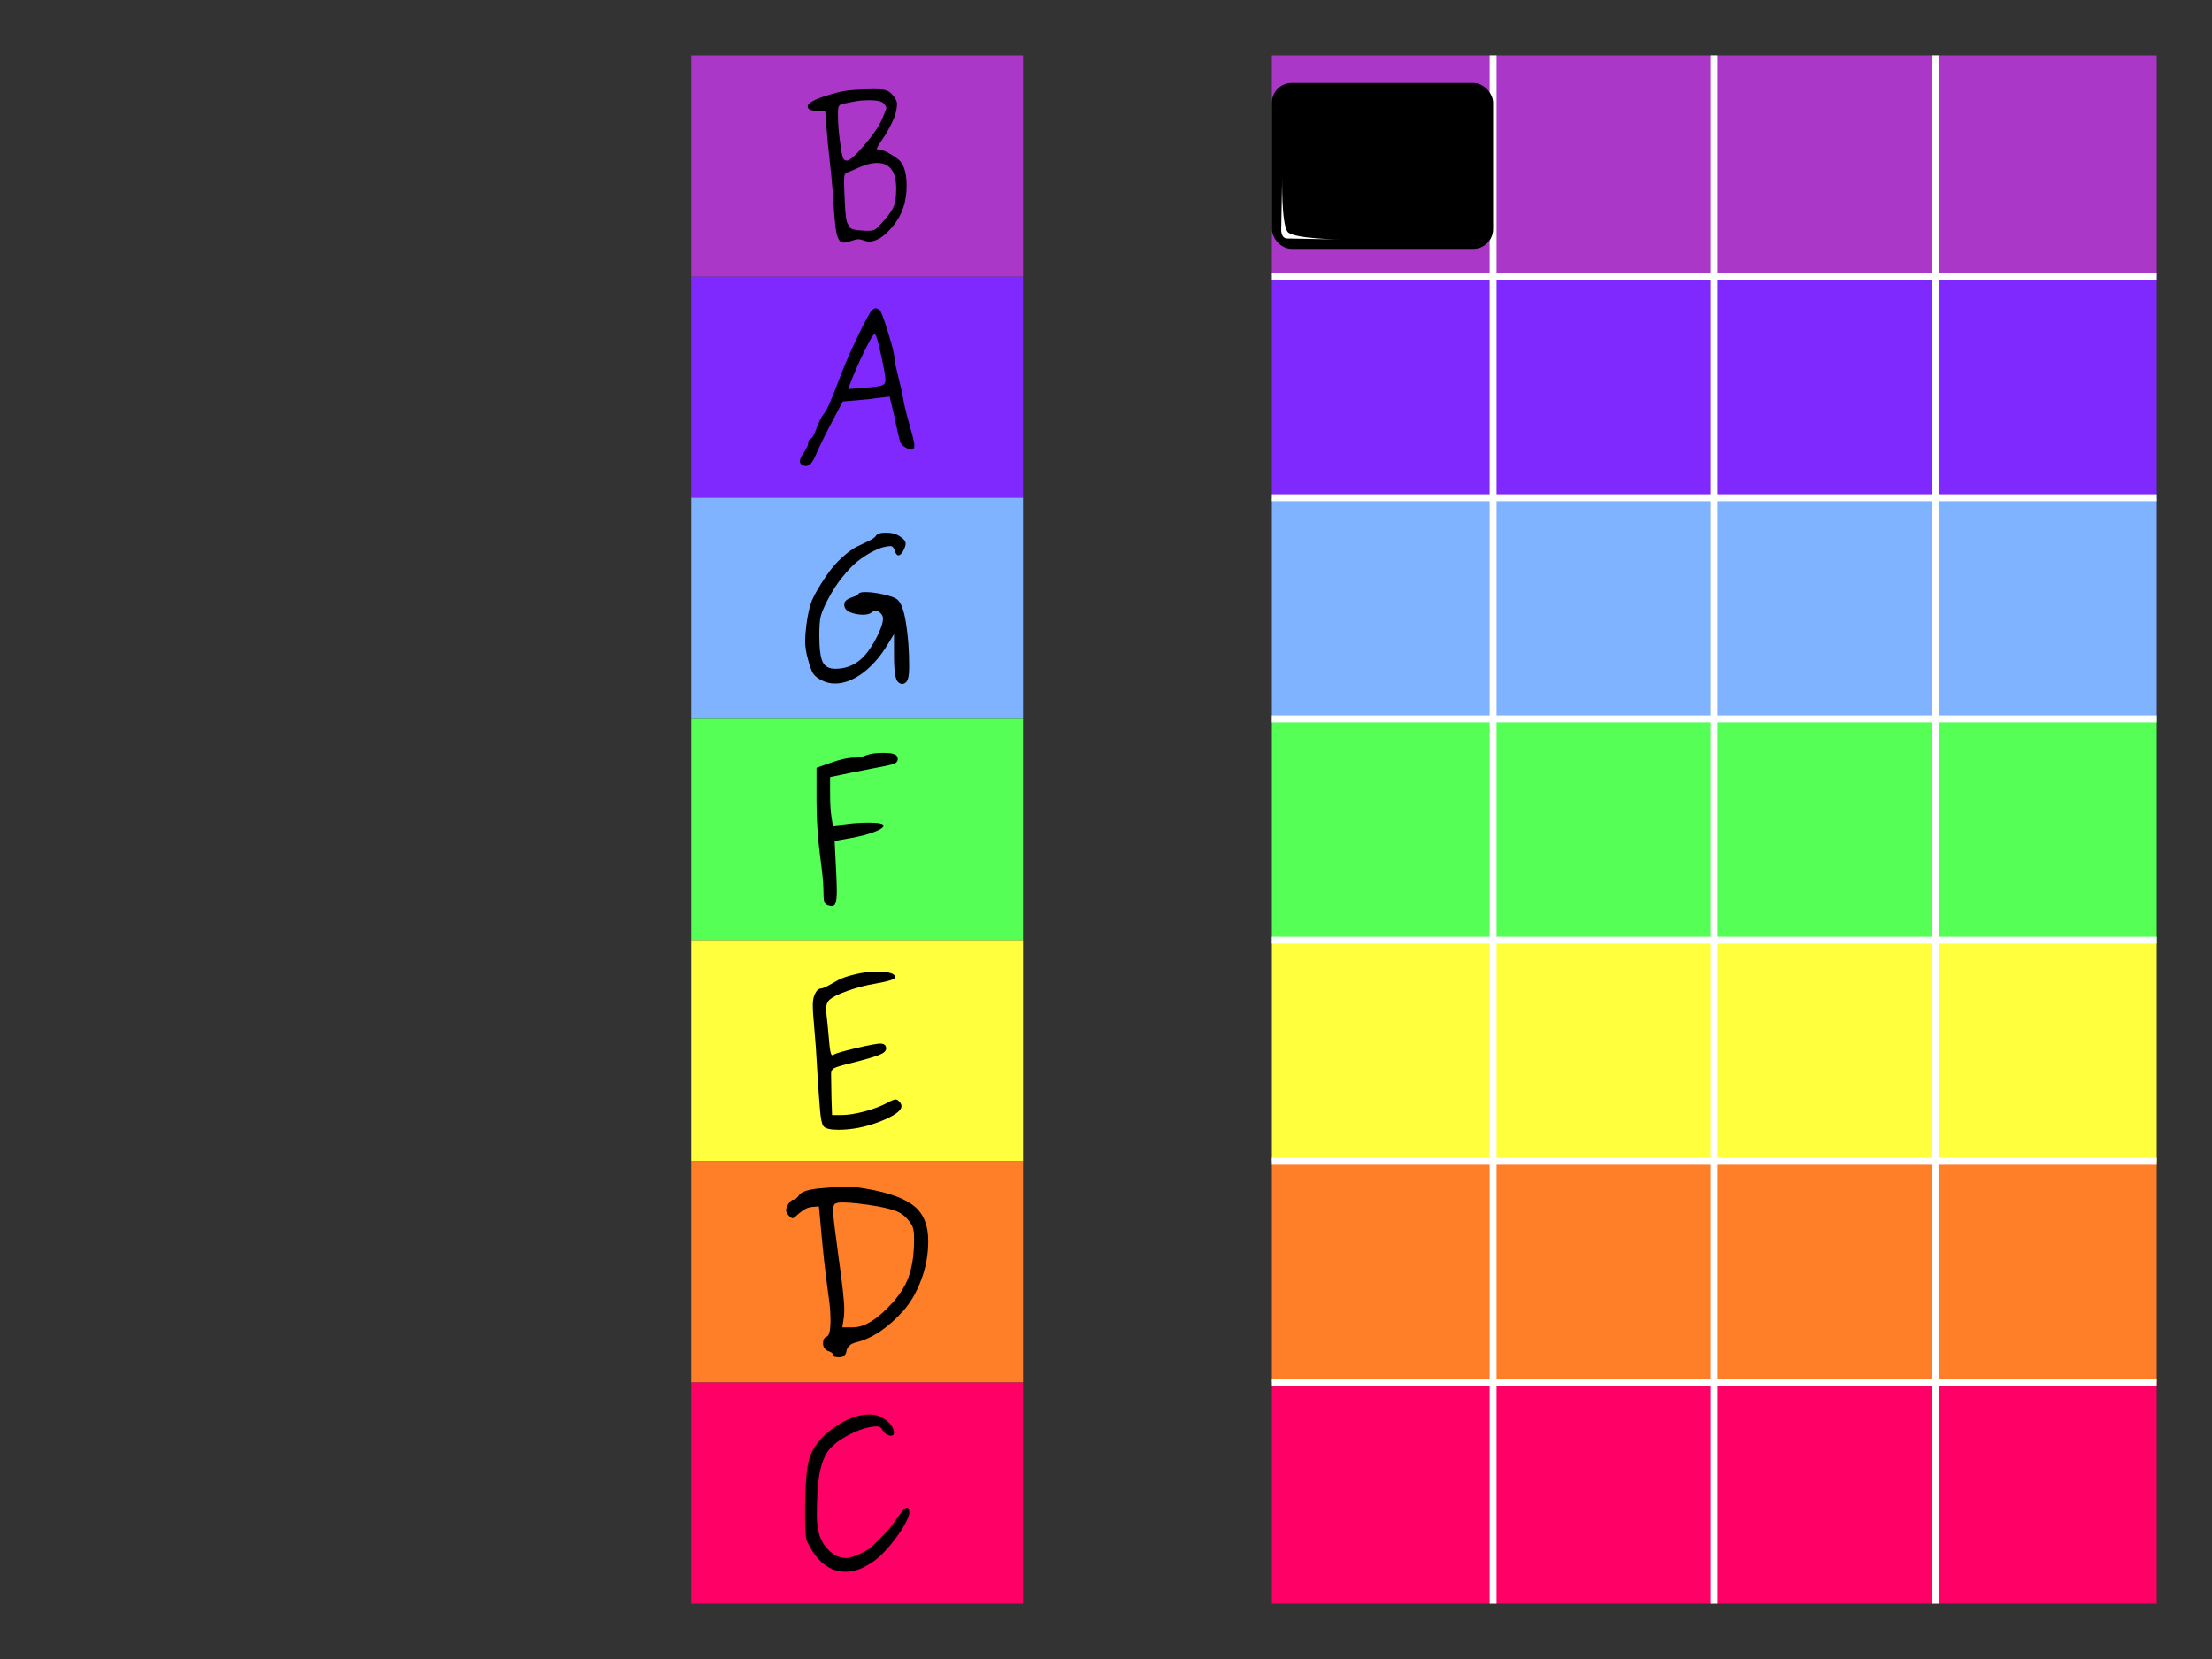 <?xml version="1.0" encoding="UTF-8" standalone="no"?>
<!-- Created with Inkscape (http://www.inkscape.org/) -->

<svg
   xmlns:dc="http://purl.org/dc/elements/1.1/"
   xmlns:cc="http://creativecommons.org/ns#"
   xmlns:rdf="http://www.w3.org/1999/02/22-rdf-syntax-ns#"
   xmlns:svg="http://www.w3.org/2000/svg"
   xmlns="http://www.w3.org/2000/svg"
   xmlns:sodipodi="http://sodipodi.sourceforge.net/DTD/sodipodi-0.dtd"
   xmlns:inkscape="http://www.inkscape.org/namespaces/inkscape"
   width="800"
   height="600"
   viewBox="0 0 800 600"
   id="svg2"
   version="1.1"
   inkscape:version="0.91 r13725"
   inkscape:export-filename="/home/abraham/Repositorios/piano/media/img/background.png"
   inkscape:export-xdpi="90"
   inkscape:export-ydpi="90"
   sodipodi:docname="game.svg">
  <rect x="0" y="0" width="800" height="600" fill="#333333" stroke="none"/>
  <defs
     id="defs4" />
  <sodipodi:namedview
     id="base"
     pagecolor="#ffffff"
     bordercolor="#666666"
     borderopacity="1.0"
     inkscape:pageopacity="0.0"
     inkscape:pageshadow="2"
     inkscape:zoom="0.7"
     inkscape:cx="225.6106"
     inkscape:cy="363.38891"
     inkscape:document-units="px"
     inkscape:current-layer="layer1"
     showgrid="false"
     units="px"
     inkscape:object-nodes="true"
     inkscape:snap-object-midpoints="true"
     inkscape:snap-smooth-nodes="false"
     inkscape:window-width="1920"
     inkscape:window-height="1050"
     inkscape:window-x="0"
     inkscape:window-y="30"
     inkscape:window-maximized="1" />
  <g
     inkscape:label="Capa 1"
     inkscape:groupmode="layer"
     id="layer1"
     transform="translate(0,-452.362)">
    <rect
       style="fill:#7f29ff;fill-opacity:1;stroke:none;stroke-width:1.312;stroke-miterlimit:4;stroke-dasharray:none;stroke-opacity:1"
       id="rect4136-6"
       width="80"
       height="80"
       x="700"
       y="552.362" />
    <rect
       style="fill:#7fb2ff;fill-opacity:1;stroke:none;stroke-width:1.312;stroke-miterlimit:4;stroke-dasharray:none;stroke-opacity:1"
       id="rect4136-66-2"
       width="80"
       height="80"
       x="700"
       y="632.362" />
    <rect
       style="fill:#55ff55;fill-opacity:1;stroke:none;stroke-width:1.312;stroke-miterlimit:4;stroke-dasharray:none;stroke-opacity:1"
       id="rect4136-66-2-9"
       width="80"
       height="80"
       x="700"
       y="712.362" />
    <rect
       style="fill:#ffff3e;fill-opacity:1;stroke:none;stroke-width:1.312;stroke-miterlimit:4;stroke-dasharray:none;stroke-opacity:1"
       id="rect4136-66-2-2"
       width="80"
       height="80"
       x="700"
       y="792.362" />
    <rect
       style="fill:#ff7f29;fill-opacity:1;stroke:none;stroke-width:1.312;stroke-miterlimit:4;stroke-dasharray:none;stroke-opacity:1"
       id="rect4136-66-2-04"
       width="80"
       height="80"
       x="700"
       y="872.362" />
    <rect
       style="fill:#ff0066;fill-opacity:1;stroke:none;stroke-width:1.312;stroke-miterlimit:4;stroke-dasharray:none;stroke-opacity:1"
       id="rect4136-66-2-04-2"
       width="80"
       height="80"
       x="700"
       y="952.362" />
    <rect
       style="fill:#aa37c7;fill-opacity:1;stroke:none;stroke-width:1.312;stroke-miterlimit:4;stroke-dasharray:none;stroke-opacity:1"
       id="rect4136-66-2-04-9"
       width="80"
       height="80"
       x="700"
       y="472.362" />
    <rect
       style="fill:#7f29ff;fill-opacity:1;stroke:none;stroke-width:1.312;stroke-miterlimit:4;stroke-dasharray:none;stroke-opacity:1"
       id="rect4136-6-6"
       width="80"
       height="80"
       x="620"
       y="552.362" />
    <rect
       style="fill:#7fb2ff;fill-opacity:1;stroke:none;stroke-width:1.312;stroke-miterlimit:4;stroke-dasharray:none;stroke-opacity:1"
       id="rect4136-66-2-5"
       width="80"
       height="80"
       x="620"
       y="632.362" />
    <rect
       style="fill:#55ff55;fill-opacity:1;stroke:none;stroke-width:1.312;stroke-miterlimit:4;stroke-dasharray:none;stroke-opacity:1"
       id="rect4136-66-2-9-6"
       width="80"
       height="80"
       x="620"
       y="712.362" />
    <rect
       style="fill:#ffff3e;fill-opacity:1;stroke:none;stroke-width:1.312;stroke-miterlimit:4;stroke-dasharray:none;stroke-opacity:1"
       id="rect4136-66-2-2-5"
       width="80"
       height="80"
       x="620"
       y="792.362" />
    <rect
       style="fill:#ff7f29;fill-opacity:1;stroke:none;stroke-width:1.312;stroke-miterlimit:4;stroke-dasharray:none;stroke-opacity:1"
       id="rect4136-66-2-04-4"
       width="80"
       height="80"
       x="620"
       y="872.362" />
    <rect
       style="fill:#ff0066;fill-opacity:1;stroke:none;stroke-width:1.312;stroke-miterlimit:4;stroke-dasharray:none;stroke-opacity:1"
       id="rect4136-66-2-04-2-9"
       width="80"
       height="80"
       x="620"
       y="952.362" />
    <rect
       style="fill:#aa37c7;fill-opacity:1;stroke:none;stroke-width:1.312;stroke-miterlimit:4;stroke-dasharray:none;stroke-opacity:1"
       id="rect4136-66-2-04-9-0"
       width="80"
       height="80"
       x="620"
       y="472.362" />
    <rect
       style="fill:#7f29ff;fill-opacity:1;stroke:none;stroke-width:1.312;stroke-miterlimit:4;stroke-dasharray:none;stroke-opacity:1"
       id="rect4136-6-4"
       width="80"
       height="80"
       x="540"
       y="552.362" />
    <rect
       style="fill:#7fb2ff;fill-opacity:1;stroke:none;stroke-width:1.312;stroke-miterlimit:4;stroke-dasharray:none;stroke-opacity:1"
       id="rect4136-66-2-1"
       width="80"
       height="80"
       x="540"
       y="632.362" />
    <rect
       style="fill:#55ff55;fill-opacity:1;stroke:none;stroke-width:1.312;stroke-miterlimit:4;stroke-dasharray:none;stroke-opacity:1"
       id="rect4136-66-2-9-8"
       width="80"
       height="80"
       x="540"
       y="712.362" />
    <rect
       style="fill:#ffff3e;fill-opacity:1;stroke:none;stroke-width:1.312;stroke-miterlimit:4;stroke-dasharray:none;stroke-opacity:1"
       id="rect4136-66-2-2-0"
       width="80"
       height="80"
       x="540"
       y="792.362" />
    <rect
       style="fill:#ff7f29;fill-opacity:1;stroke:none;stroke-width:1.312;stroke-miterlimit:4;stroke-dasharray:none;stroke-opacity:1"
       id="rect4136-66-2-04-8"
       width="80"
       height="80"
       x="540"
       y="872.362" />
    <rect
       style="fill:#ff0066;fill-opacity:1;stroke:none;stroke-width:1.312;stroke-miterlimit:4;stroke-dasharray:none;stroke-opacity:1"
       id="rect4136-66-2-04-2-0"
       width="80"
       height="80"
       x="540"
       y="952.362" />
    <rect
       style="fill:#aa37c7;fill-opacity:1;stroke:none;stroke-width:1.312;stroke-miterlimit:4;stroke-dasharray:none;stroke-opacity:1"
       id="rect4136-66-2-04-9-8"
       width="80"
       height="80"
       x="540"
       y="472.362" />
    <rect
       style="fill:#7f29ff;fill-opacity:1;stroke:none;stroke-width:1.312;stroke-miterlimit:4;stroke-dasharray:none;stroke-opacity:1"
       id="rect4136-6-1"
       width="80"
       height="80"
       x="460"
       y="552.362" />
    <rect
       style="fill:#7fb2ff;fill-opacity:1;stroke:none;stroke-width:1.312;stroke-miterlimit:4;stroke-dasharray:none;stroke-opacity:1"
       id="rect4136-66-2-57"
       width="80"
       height="80"
       x="460"
       y="632.362" />
    <rect
       style="fill:#55ff55;fill-opacity:1;stroke:none;stroke-width:1.312;stroke-miterlimit:4;stroke-dasharray:none;stroke-opacity:1"
       id="rect4136-66-2-9-9"
       width="80"
       height="80"
       x="460"
       y="712.362" />
    <rect
       style="fill:#ffff3e;fill-opacity:1;stroke:none;stroke-width:1.312;stroke-miterlimit:4;stroke-dasharray:none;stroke-opacity:1"
       id="rect4136-66-2-2-01"
       width="80"
       height="80"
       x="460"
       y="792.362" />
    <rect
       style="fill:#ff7f29;fill-opacity:1;stroke:none;stroke-width:1.312;stroke-miterlimit:4;stroke-dasharray:none;stroke-opacity:1"
       id="rect4136-66-2-04-5"
       width="80"
       height="80"
       x="460"
       y="872.362" />
    <rect
       style="fill:#ff0066;fill-opacity:1;stroke:none;stroke-width:1.312;stroke-miterlimit:4;stroke-dasharray:none;stroke-opacity:1"
       id="rect4136-66-2-04-2-6"
       width="80"
       height="80"
       x="460"
       y="952.362" />
    <rect
       style="fill:#aa37c7;fill-opacity:1;stroke:none;stroke-width:1.312;stroke-miterlimit:4;stroke-dasharray:none;stroke-opacity:1"
       id="rect4136-66-2-04-9-80"
       width="80"
       height="80"
       x="460"
       y="472.362" />
    <rect
       style="fill:#7f29ff;fill-opacity:1;stroke:none;stroke-width:1.312;stroke-miterlimit:4;stroke-dasharray:none;stroke-opacity:1"
       id="rect4136-6-1-7"
       width="120"
       height="80"
       x="250"
       y="552.362" />
    <rect
       style="fill:#7fb2ff;fill-opacity:1;stroke:none;stroke-width:1.312;stroke-miterlimit:4;stroke-dasharray:none;stroke-opacity:1"
       id="rect4136-66-2-57-0"
       width="120"
       height="80"
       x="250"
       y="632.362" />
    <rect
       style="fill:#55ff55;fill-opacity:1;stroke:none;stroke-width:1.312;stroke-miterlimit:4;stroke-dasharray:none;stroke-opacity:1"
       id="rect4136-66-2-9-9-4"
       width="120"
       height="80"
       x="250"
       y="712.362" />
    <rect
       style="fill:#ffff3e;fill-opacity:1;stroke:none;stroke-width:1.312;stroke-miterlimit:4;stroke-dasharray:none;stroke-opacity:1"
       id="rect4136-66-2-2-01-7"
       width="120"
       height="80"
       x="250"
       y="792.362" />
    <rect
       style="fill:#ff7f29;fill-opacity:1;stroke:none;stroke-width:1.312;stroke-miterlimit:4;stroke-dasharray:none;stroke-opacity:1"
       id="rect4136-66-2-04-5-4"
       width="120"
       height="80"
       x="250"
       y="872.362" />
    <rect
       style="fill:#ff0066;fill-opacity:1;stroke:none;stroke-width:1.312;stroke-miterlimit:4;stroke-dasharray:none;stroke-opacity:1"
       id="rect4136-66-2-04-2-6-6"
       width="120"
       height="80"
       x="250"
       y="952.362" />
    <rect
       style="fill:#aa37c7;fill-opacity:1;stroke:none;stroke-width:1.312;stroke-miterlimit:4;stroke-dasharray:none;stroke-opacity:1"
       id="rect4136-66-2-04-9-80-7"
       width="120"
       height="80"
       x="250"
       y="472.362" />
    <g
       style="font-style:normal;font-variant:normal;font-weight:normal;font-stretch:normal;font-size:71.136px;line-height:125%;font-family:Purisa;-inkscape-font-specification:'Purisa, Normal';text-align:start;letter-spacing:0px;word-spacing:0px;writing-mode:lr-tb;text-anchor:start;fill:#000000;fill-opacity:1;stroke:none;stroke-width:1px;stroke-linecap:butt;stroke-linejoin:miter;stroke-opacity:1"
       id="text4352"
       transform="translate(-0.731,2.309)">
      <path
         d="m 311.122,536.587 q -0.925,0 -2.632,0.64 -1.707,0.569 -2.49,0.569 -0.925,0 -1.565,-0.64 -0.569,-0.711 -0.996,-2.063 -0.356,-1.423 -0.569,-3.201 -0.213,-1.778 -0.427,-4.41 -0.142,-2.632 -0.356,-5.264 -0.142,-2.632 -0.498,-6.26 -0.285,-3.699 -0.711,-7.042 -0.782,-7.042 -1.209,-12.378 l -0.498,-6.402 -2.774,0 q -3.557,0 -3.557,-1.565 0,-2.276 10.955,-5.122 4.41,-1.138 12.947,-1.138 3.272,0 4.339,0.356 1.138,0.285 2.276,1.494 1.778,2.063 1.778,3.343 0,3.272 -1.85,6.971 -1.778,3.699 -3.628,6.26 -1.778,2.561 -1.778,3.059 0,0.427 0.996,0.427 1.423,0 4.268,1.778 2.917,1.707 3.77,3.13 1.707,2.774 1.707,8.181 0,8.465 -4.766,14.298 -4.695,5.833 -8.892,5.833 -0.711,0 -1.85,-0.427 -1.138,-0.427 -1.992,-0.427 z m 9.176,-49.155 q -1.067,-1.138 -5.193,-1.138 -2.561,0 -4.695,0.356 -5.264,0.925 -5.904,1.352 -0.711,0.498 -0.711,2.49 l 0,1.423 q 0,4.339 0.854,10.172 0.498,3.841 0.925,4.979 0.427,1.067 1.423,1.067 1.565,0 6.118,-5.335 4.624,-5.335 6.402,-9.176 1.778,-3.984 1.778,-4.553 0,-0.498 -0.996,-1.636 z m 4.553,30.873 q 0,-9.319 -6.9,-9.319 -1.778,0 -3.628,0.569 -1.778,0.498 -4.055,1.565 -2.205,0.996 -3.059,1.28 -0.711,0.285 -0.996,0.854 -0.213,0.569 -0.213,2.49 0,1.921 0.213,6.189 0.142,2.561 0.213,4.055 0.142,1.423 0.285,2.845 0.213,1.423 0.569,2.063 0.356,0.64 0.711,1.28 0.427,0.569 1.209,0.782 0.782,0.213 1.565,0.356 0.854,0.071 2.276,0.142 0.356,0 0.925,0.071 0.569,0 0.782,0 1.778,0 2.703,-0.64 0.925,-0.64 3.201,-3.343 2.419,-2.703 3.272,-4.766 0.925,-2.134 0.925,-6.473 z"
         id="path4433"
         inkscape:connector-curvature="0" />
    </g>
    <g
       style="font-style:normal;font-variant:normal;font-weight:normal;font-stretch:normal;font-size:71.136px;line-height:125%;font-family:Purisa;-inkscape-font-specification:'Purisa, Normal';text-align:start;letter-spacing:0px;word-spacing:0px;writing-mode:lr-tb;text-anchor:start;fill:#000000;fill-opacity:1;stroke:none;stroke-width:1px;stroke-linecap:butt;stroke-linejoin:miter;stroke-opacity:1"
       id="text4352-5"
       transform="translate(-6.882,-0.492)">
      <path
         d="m 296.182,619.601 q 0,-1.067 1.494,-3.201 1.494,-2.205 1.494,-3.201 0,-1.352 0.996,-1.707 0.782,-0.285 2.063,-3.841 1.352,-3.557 2.347,-4.766 0.996,-1.138 2.205,-3.841 1.209,-2.703 4.695,-11.808 2.205,-5.691 6.118,-13.729 3.912,-8.038 4.837,-8.679 0.854,-0.498 1.138,-0.498 0.498,0 1.423,0.64 0.782,0.569 3.059,8.038 2.347,7.469 2.347,9.603 0.071,1.423 1.352,6.473 1.28,4.979 1.778,7.896 0.427,2.917 2.205,9.248 1.85,6.26 1.85,7.754 0,1.494 -0.996,1.494 -0.782,0 -2.205,-0.782 -0.64,-0.356 -1.067,-0.782 -0.427,-0.427 -0.711,-0.925 -0.213,-0.498 -0.498,-1.565 -0.285,-1.067 -0.498,-2.063 -0.213,-0.996 -0.711,-3.201 -0.427,-2.205 -0.925,-4.268 l -1.352,-5.62 -3.486,0.427 q -3.841,0.569 -8.465,0.925 l -4.979,0.427 -2.063,3.912 q -5.762,10.741 -7.754,15.579 -1.636,3.841 -3.486,3.841 -0.782,0 -1.494,-0.427 -0.711,-0.427 -0.711,-1.352 z m 30.944,-29.308 q 0,-1.921 -1.636,-9.248 -1.565,-7.398 -2.347,-7.398 -0.569,0 -3.699,6.331 -3.059,6.26 -4.979,11.382 l -0.854,2.205 5.62,-0.427 q 5.193,-0.427 6.544,-0.854 1.352,-0.498 1.352,-1.992 z"
         id="path4430"
         inkscape:connector-curvature="0" />
    </g>
    <g
       style="font-style:normal;font-variant:normal;font-weight:normal;font-stretch:normal;font-size:71.136px;line-height:125%;font-family:Purisa;-inkscape-font-specification:'Purisa, Normal';text-align:start;letter-spacing:0px;word-spacing:0px;writing-mode:lr-tb;text-anchor:start;fill:#000000;fill-opacity:1;stroke:none;stroke-width:1px;stroke-linecap:butt;stroke-linejoin:miter;stroke-opacity:1"
       id="text4352-0"
       transform="translate(6.651,-4.315)">
      <path
         d="m 305.377,678.99 q -2.276,0 -4.482,-0.854 -2.205,-0.854 -2.205,-2.774 0,-1.209 1.067,-1.85 1.067,-0.64 2.419,-1.067 1.352,-0.427 1.707,-1.067 0.356,-0.569 2.49,-0.569 2.774,0 6.544,0.854 3.77,0.854 4.979,1.85 2.063,1.707 3.13,8.607 1.138,6.9 1.138,15.863 0,4.695 -1.28,5.549 -0.569,0.498 -1.28,0.498 -0.711,0 -1.494,-0.711 -1.423,-1.352 -1.423,-9.248 l 0,-8.109 -2.276,3.77 q -4.055,6.687 -9.176,10.457 -5.122,3.699 -9.888,3.699 -2.774,0 -5.193,-1.352 -1.85,-0.996 -2.774,-2.347 -0.854,-1.423 -1.778,-4.908 -1.067,-3.699 -1.067,-6.758 0,-2.134 0.427,-5.62 0.711,-5.691 1.992,-8.963 1.352,-3.272 5.193,-8.963 2.703,-3.984 5.904,-6.829 3.201,-2.845 5.477,-3.912 2.347,-1.067 4.197,-1.992 1.921,-0.996 2.347,-1.707 0.711,-1.209 3.628,-1.209 3.13,0 5.122,1.352 2.063,1.28 2.063,2.632 0,0.854 -0.854,2.561 -0.854,1.636 -1.778,1.636 -0.782,0 -1.28,-1.636 -0.498,-1.707 -1.565,-1.707 -1.067,0 -2.703,0.427 -1.636,0.427 -4.197,1.778 -2.49,1.352 -5.051,3.343 -2.49,1.992 -5.406,5.62 -2.917,3.557 -5.264,8.109 -2.134,4.126 -2.632,6.189 -0.498,2.063 -0.498,6.9 0,6.971 1.209,9.532 1.209,2.49 4.553,2.49 7.114,0 11.737,-6.118 2.276,-3.059 3.912,-6.616 1.636,-3.557 1.636,-5.406 0,-1.138 -0.925,-1.992 -0.854,-0.925 -1.778,-0.925 -0.569,0 -1.565,0.782 -0.925,0.711 -3.059,0.711 z"
         id="path4427"
         inkscape:connector-curvature="0" />
    </g>
    <g
       style="font-style:normal;font-variant:normal;font-weight:normal;font-stretch:normal;font-size:71.136px;line-height:125%;font-family:Purisa;-inkscape-font-specification:'Purisa, Normal';text-align:start;letter-spacing:0px;word-spacing:0px;writing-mode:lr-tb;text-anchor:start;fill:#000000;fill-opacity:1;stroke:none;stroke-width:1px;stroke-linecap:butt;stroke-linejoin:miter;stroke-opacity:1"
       id="text4352-1"
       transform="translate(-1.998,3.035)">
      <path
         d="m 310.824,723.327 q 2.419,0 4.482,-0.854 2.134,-0.854 5.975,-0.854 3.059,0 4.197,0.498 1.209,0.427 1.209,1.778 0,1.209 -1.636,1.778 -1.565,0.498 -7.683,1.636 -4.766,0.925 -7.967,1.565 l -7.185,1.494 0,5.691 q 0,5.762 0.498,8.75 l 0.498,3.13 4.553,-0.498 q 4.055,-0.569 8.323,-0.569 5.477,0 5.477,1.067 0,0.996 -3.343,2.276 -3.343,1.28 -8.394,2.205 l -5.975,1.067 0.569,11.311 q 0.213,4.268 0.213,6.829 0,3.13 -0.427,4.268 -0.356,1.138 -1.352,1.138 -0.64,0 -1.423,-0.285 -1.067,-0.285 -1.352,-1.352 -0.285,-1.067 -0.285,-4.482 0,-3.272 -1.28,-12.662 -1.209,-9.461 -1.209,-19.207 l 0,-12.022 5.193,-1.85 q 5.264,-1.85 8.323,-1.85 z"
         id="path4424"
         inkscape:connector-curvature="0" />
    </g>
    <g
       style="font-style:normal;font-variant:normal;font-weight:normal;font-stretch:normal;font-size:71.136px;line-height:125%;font-family:Purisa;-inkscape-font-specification:'Purisa, Normal';text-align:start;letter-spacing:0px;word-spacing:0px;writing-mode:lr-tb;text-anchor:start;fill:#000000;fill-opacity:1;stroke:none;stroke-width:1px;stroke-linecap:butt;stroke-linejoin:miter;stroke-opacity:1"
       id="text4352-8"
       transform="translate(7.92,-1.855)">
      <path
         d="m 286.039,817.714 q 0,-2.134 0.569,-3.557 0.64,-1.494 1.209,-1.921 0.569,-0.498 0.996,-0.498 0.782,0 2.561,-0.925 1.778,-0.996 3.841,-2.134 2.134,-1.138 5.975,-2.063 3.841,-0.996 8.181,-0.996 6.473,0 6.473,2.063 0,0.996 -6.829,2.205 -5.549,0.925 -10.457,2.703 -4.908,1.707 -6.616,3.343 -1.067,1.067 -1.067,3.059 0,0.427 0.071,1.707 0.142,1.209 0.427,3.912 0.285,2.703 0.498,5.335 0.427,5.904 1.209,5.904 0.213,0 0.498,-0.213 1.209,-0.711 8.109,-2.347 6.971,-1.636 8.75,-1.636 2.134,0 2.134,1.778 0,1.28 -2.419,2.276 -2.419,0.996 -9.674,2.845 -5.335,1.28 -6.616,1.921 -1.209,0.64 -1.209,1.992 0,0.071 0.142,8.892 l 0.213,6.118 3.628,0 q 3.201,0 8.109,-1.28 4.979,-1.352 8.252,-3.13 2.205,-1.209 2.988,-1.209 0.711,0 1.423,0.854 0.711,0.782 0.711,1.565 0,2.49 -7.754,5.549 -7.683,2.988 -15.081,2.988 -4.482,0 -5.406,-1.352 -0.782,-0.925 -1.209,-5.62 -0.427,-4.766 -0.996,-14.156 -0.498,-9.461 -1.138,-16.148 -0.498,-5.193 -0.498,-7.825 z"
         id="path4421"
         inkscape:connector-curvature="0" />
    </g>
    <g
       style="font-style:normal;font-variant:normal;font-weight:normal;font-stretch:normal;font-size:71.136px;line-height:125%;font-family:Purisa;-inkscape-font-specification:'Purisa, Normal';text-align:start;letter-spacing:0px;word-spacing:0px;writing-mode:lr-tb;text-anchor:start;fill:#000000;fill-opacity:1;stroke:none;stroke-width:1px;stroke-linecap:butt;stroke-linejoin:miter;stroke-opacity:1"
       id="text4352-9"
       transform="translate(-5.472,-11.346)">
      <path
         d="m 289.756,901.442 q 0,-0.996 0.925,-2.419 0.925,-1.423 1.707,-1.423 0.925,0 2.134,-1.707 1.138,-1.707 6.971,-2.347 7.469,-0.711 9.817,-0.711 2.988,0 7.327,0.782 12.449,2.134 17.499,6.331 5.051,4.126 5.051,12.52 0,7.469 -2.561,14.156 -2.49,6.687 -6.473,11.168 -3.984,4.482 -8.394,7.469 -4.41,2.917 -8.607,3.912 -1.778,0.427 -2.632,1.352 -0.854,0.996 -0.925,1.85 -0.071,0.854 -0.711,1.494 -0.569,0.711 -1.921,0.711 -2.205,0 -2.205,-0.854 0,-0.498 -0.569,-0.854 -0.569,-0.356 -1.28,-0.569 -0.64,-0.213 -1.209,-0.925 -0.569,-0.711 -0.569,-1.85 0,-1.921 1.352,-2.419 1.352,-0.498 1.352,-6.047 0,-2.917 -0.356,-5.904 -0.356,-3.059 -1.209,-9.176 -0.782,-6.189 -1.494,-13.658 l -1.138,-12.306 -2.561,0.213 q -1.636,0.142 -3.13,1.209 -1.494,0.996 -2.419,1.921 -0.925,0.925 -1.423,0.925 -0.498,0 -1.423,-0.996 -0.925,-1.067 -0.925,-1.85 z m 17.001,0.213 q 0,2.205 1.992,16.717 2.063,14.512 2.063,18.922 0,1.423 -0.142,2.845 l -0.569,3.628 3.841,0 q 6.331,0 14.369,-8.963 4.553,-5.122 6.118,-10.315 1.636,-5.193 1.636,-12.662 0,-3.13 -0.498,-4.339 -0.427,-1.209 -2.063,-3.059 -1.636,-1.778 -3.699,-2.632 -2.063,-0.854 -6.758,-1.778 -8.536,-1.423 -12.876,-1.423 -1.992,0 -2.703,0.498 -0.711,0.498 -0.711,2.561 z"
         id="path4418"
         inkscape:connector-curvature="0" />
    </g>
    <g
       style="font-style:normal;font-variant:normal;font-weight:normal;font-stretch:normal;font-size:71.136px;line-height:125%;font-family:Purisa;-inkscape-font-specification:'Purisa, Normal';text-align:start;letter-spacing:0px;word-spacing:0px;writing-mode:lr-tb;text-anchor:start;fill:#000000;fill-opacity:1;stroke:none;stroke-width:1px;stroke-linecap:butt;stroke-linejoin:miter;stroke-opacity:1"
       id="text4352-11"
       transform="translate(-0.231,3.782)">
      <path
         d="m 329.082,995.907 q 0,0.854 -1.209,3.201 -1.138,2.348 -3.415,5.406 -2.205,3.059 -4.979,5.904 -2.703,2.774 -6.331,4.695 -3.628,1.921 -7.114,1.921 -8.607,0 -13.943,-10.955 -0.711,-1.423 -0.711,-9.674 0,-14.867 1.423,-19.847 1.778,-6.544 8.75,-11.453 6.971,-4.979 13.231,-4.979 3.272,0 5.975,2.134 2.774,2.063 2.774,4.624 0,0.925 -1.067,0.925 -0.782,0 -1.636,-0.498 -0.854,-0.498 -1.28,-1.28 -0.711,-1.565 -2.205,-1.565 -3.699,0 -8.963,2.49 -5.193,2.49 -7.967,5.549 -2.347,2.561 -3.557,7.896 -1.209,5.335 -1.209,16.148 0,5.122 1.352,8.323 1.352,3.201 3.912,5.193 2.561,1.992 5.264,1.992 1.85,0 5.193,-1.565 3.343,-1.565 4.695,-3.059 l 3.628,-3.628 q 1.707,-1.636 3.557,-4.197 1.921,-2.632 3.059,-4.197 1.209,-1.565 1.992,-1.565 0.782,0 0.782,2.063 z"
         id="path4415"
         inkscape:connector-curvature="0" />
    </g>
    <path
       style="fill:none;fill-rule:evenodd;stroke:#ffffff;stroke-width:2.5;stroke-linecap:butt;stroke-linejoin:miter;stroke-opacity:1;stroke-miterlimit:4;stroke-dasharray:none"
       d="m 540,472.362 0,560"
       id="path4435"
       inkscape:connector-curvature="0"
       sodipodi:nodetypes="cc" />
    <path
       style="fill:none;fill-rule:evenodd;stroke:#ffffff;stroke-width:2.5;stroke-linecap:butt;stroke-linejoin:miter;stroke-miterlimit:4;stroke-dasharray:none;stroke-opacity:1"
       d="m 620,472.362 0,560"
       id="path4435-3"
       inkscape:connector-curvature="0"
       sodipodi:nodetypes="cc" />
    <path
       style="fill:none;fill-rule:evenodd;stroke:#ffffff;stroke-width:2.5;stroke-linecap:butt;stroke-linejoin:miter;stroke-miterlimit:4;stroke-dasharray:none;stroke-opacity:1"
       d="m 700,472.362 0,560"
       id="path4435-5"
       inkscape:connector-curvature="0"
       sodipodi:nodetypes="cc" />
    <path
       style="fill:none;fill-rule:evenodd;stroke:#feffff;stroke-width:2.5;stroke-linecap:butt;stroke-linejoin:miter;stroke-opacity:1;stroke-miterlimit:4;stroke-dasharray:none"
       d="m 460,552.362 320,6e-5"
       id="path4458"
       inkscape:connector-curvature="0" />
    <path
       style="fill:none;fill-rule:evenodd;stroke:#feffff;stroke-width:2.5;stroke-linecap:butt;stroke-linejoin:miter;stroke-miterlimit:4;stroke-dasharray:none;stroke-opacity:1"
       d="m 460,632.362 320,6e-5"
       id="path4458-3"
       inkscape:connector-curvature="0" />
    <path
       style="fill:none;fill-rule:evenodd;stroke:#feffff;stroke-width:2.5;stroke-linecap:butt;stroke-linejoin:miter;stroke-miterlimit:4;stroke-dasharray:none;stroke-opacity:1"
       d="m 460,712.362 320,6e-5"
       id="path4458-6"
       inkscape:connector-curvature="0" />
    <path
       style="fill:none;fill-rule:evenodd;stroke:#feffff;stroke-width:2.5;stroke-linecap:butt;stroke-linejoin:miter;stroke-miterlimit:4;stroke-dasharray:none;stroke-opacity:1"
       d="m 460,792.362 320,6e-5"
       id="path4458-1"
       inkscape:connector-curvature="0" />
    <path
       style="fill:none;fill-rule:evenodd;stroke:#feffff;stroke-width:2.5;stroke-linecap:butt;stroke-linejoin:miter;stroke-miterlimit:4;stroke-dasharray:none;stroke-opacity:1"
       d="m 460,872.362 320,6e-5"
       id="path4458-5"
       inkscape:connector-curvature="0" />
    <path
       style="fill:none;fill-rule:evenodd;stroke:#feffff;stroke-width:2.5;stroke-linecap:butt;stroke-linejoin:miter;stroke-miterlimit:4;stroke-dasharray:none;stroke-opacity:1"
       d="m 460,952.362 320,6e-5"
       id="path4458-59"
       inkscape:connector-curvature="0" />
    <g
       id="g4516"
       transform="translate(578.732,-62.138)"
       inkscape:export-xdpi="90"
       inkscape:export-ydpi="90">
      <rect
         y="534.5"
         x="-118.732"
         height="80"
         width="80"
         id="rect4499"
         style="fill:none;fill-opacity:1;stroke:none;stroke-width:1.411;stroke-miterlimit:4;stroke-dasharray:none;stroke-opacity:1" />
      <rect
         rx="7.143"
         ry="7.143"
         y="544.5"
         x="-118.732"
         height="60"
         width="80"
         id="rect4512"
         style="fill:#000000;fill-opacity:1;stroke:none;stroke-width:3.099;stroke-miterlimit:4;stroke-dasharray:none;stroke-opacity:1" />
      <path
         sodipodi:nodetypes="csscsc"
         inkscape:connector-curvature="0"
         id="path4514"
         d="m -115,578.434 -0.357,18.929 c -0.025,1.305 0.284,3.359 2.143,3.393 l 19.643,0.357 c 0,0 -17.463,-0.167 -19.464,-2.768 C -115.374,595.305 -115,578.434 -115,578.434 Z"
         style="fill:#ffffff;fill-opacity:1;fill-rule:evenodd;stroke:none;stroke-width:1px;stroke-linecap:butt;stroke-linejoin:miter;stroke-opacity:1" />
    </g>
    <path
       style="fill:none;fill-opacity:1;fill-rule:evenodd;stroke:#7a0000;stroke-width:6;stroke-linecap:butt;stroke-linejoin:miter;stroke-miterlimit:4;stroke-dasharray:none;stroke-opacity:1"
       d="m 910,383.791 0,560"
       id="path4521"
       inkscape:connector-curvature="0"
       sodipodi:nodetypes="cc"
       inkscape:export-xdpi="90"
       inkscape:export-ydpi="90" />
  </g>
</svg>
